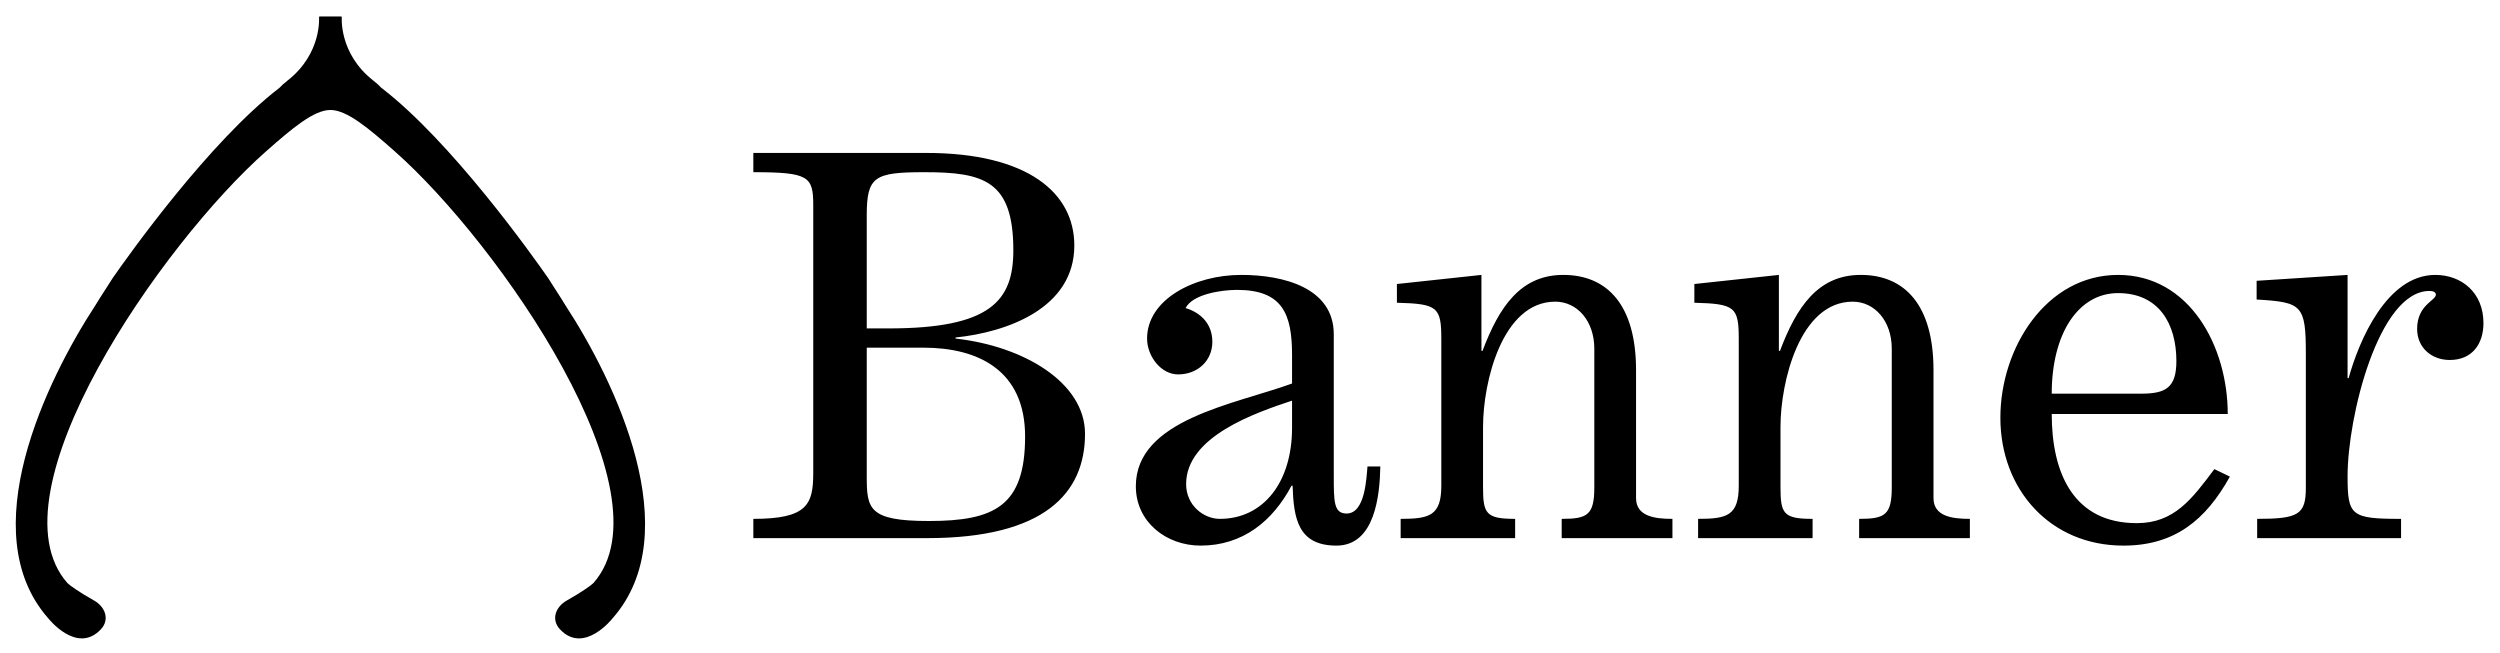 <?xml version="1.0" encoding="utf-8"?>
<!-- Generator: Adobe Illustrator 16.0.0, SVG Export Plug-In . SVG Version: 6.00 Build 0)  -->
<!DOCTYPE svg PUBLIC "-//W3C//DTD SVG 1.1//EN" "http://www.w3.org/Graphics/SVG/1.1/DTD/svg11.dtd">
<svg version="1.1" id="Layer_1" xmlns="http://www.w3.org/2000/svg" xmlns:xlink="http://www.w3.org/1999/xlink" x="0px" y="0px"
	 width="528.667px" height="138px" viewBox="0 0 528.667 138" enable-background="new 0 0 528.667 138" xml:space="preserve">
<g>
	<path d="M129.539,130.752c15.996-18.13,0.432-50.288-9.972-66.196c0,0-1.37-2.249-3.689-5.807
		c-3.329-4.785-20.409-28.812-35.256-40.198c-0.372-0.419-0.908-0.911-1.66-1.497c-7.411-5.779-6.681-13.579-6.681-13.579
		l-0.088,0.157V3.475h-2.321H67.55v0.157l-0.088-0.157c0,0,0.73,7.8-6.681,13.579c-0.752,0.586-1.287,1.078-1.66,1.497
		C44.274,29.937,27.194,53.964,23.865,58.749c-2.319,3.558-3.689,5.807-3.689,5.807c-10.404,15.908-25.968,48.066-9.972,66.196
		c0,0,6.064,7.751,11.138,2.313c1.87-2.003,0.993-4.713-1.508-6.109c-2.977-1.663-5.218-3.251-5.589-3.671
		c-16.694-18.924,19.926-71.787,42.037-91.297c5.535-4.885,10.098-8.731,13.589-8.731c3.491,0,8.055,3.847,13.59,8.731
		c22.111,19.51,58.732,72.373,42.037,91.297c-0.371,0.42-2.611,2.008-5.589,3.671c-2.501,1.396-3.378,4.106-1.508,6.109
		C123.475,138.503,129.539,130.752,129.539,130.752 M216.775,92.301c0,14.707-6.448,17.874-20.363,17.874
		c-12.784,0-13.123-2.602-13.123-9.503v-27.15h11.992C206.82,73.521,216.775,78.272,216.775,92.301 M187.927,69.448h-4.638v-23.87
		c0-8.259,1.583-9.164,12.218-9.164c12.557,0,18.78,1.81,18.78,16.517C214.287,63.566,209.535,69.448,187.927,69.448
		 M202.068,71.598v-0.227c10.974-1.131,25.115-6.222,25.115-19.458c0-11.2-9.955-19.572-31.337-19.572h-36.541v4.073
		c11.765,0,12.67,0.905,12.67,7.014v56.566c0,6.674-1.244,9.729-12.67,9.729v4.073h36.768c24.775,0,33.373-9.503,33.373-22.061
		C229.446,80.874,216.436,73.182,202.068,71.598 M273.226,90.491c0,11.539-6.109,19.231-15.272,19.231
		c-3.395,0-7.128-2.827-7.128-7.354c0-10.068,14.594-15.046,22.4-17.648V90.491z M291.893,98.636h-2.715
		c-0.228,2.376-0.453,9.956-4.413,9.956c-2.716,0-2.716-2.488-2.716-8.032V70.693c0-9.843-10.633-12.559-19.57-12.559
		c-9.956,0-19.911,5.204-19.911,13.463c0,3.733,2.941,7.579,6.561,7.579c4.073,0,7.241-2.828,7.241-6.9
		c0-3.62-2.263-6.109-5.657-7.127c1.471-2.941,7.58-3.847,10.861-3.847c9.729,0,11.652,5.204,11.652,13.803v5.996
		c-12.105,4.411-33.034,7.579-33.034,21.721c0,7.58,6.448,12.557,13.689,12.557c8.937,0,15.272-5.204,19.232-12.67h0.226
		c0.227,6.901,1.131,12.67,9.277,12.67C290.76,115.379,291.78,104.745,291.893,98.636 M330.245,113.796h23.418v-4.073
		c-3.847,0-7.693-0.565-7.693-4.411V78.272c0-13.803-6.109-20.138-15.387-20.138c-9.05,0-13.574,6.788-17.082,16.065h-0.227V58.135
		L295.4,60.059v3.96c8.599,0.226,9.39,0.904,9.39,7.692v30.998c0,6.335-2.488,7.014-8.598,7.014v4.073h24.21v-4.073
		c-6.224,0-6.788-1.131-6.788-6.787V90.264c0-9.503,4.073-26.472,15.273-26.472c4.638,0,8.258,4.072,8.258,9.955v29.301
		c0,5.883-1.471,6.675-6.9,6.675V113.796z M393.145,113.796h23.418v-4.073c-3.846,0-7.693-0.565-7.693-4.411V78.272
		c0-13.803-6.108-20.138-15.386-20.138c-9.05,0-13.575,6.788-17.082,16.065h-0.228V58.135l-17.873,1.924v3.96
		c8.598,0.226,9.389,0.904,9.389,7.692v30.998c0,6.335-2.488,7.014-8.598,7.014v4.073h24.211v-4.073
		c-6.223,0-6.788-1.131-6.788-6.787V90.264c0-9.503,4.071-26.472,15.272-26.472c4.639,0,8.259,4.072,8.259,9.955v29.301
		c0,5.883-1.472,6.675-6.901,6.675V113.796z M433.872,83.25c0-12.784,5.657-21.268,14.028-21.268
		c8.598,0,12.332,6.447,12.332,14.366c0,5.657-2.263,6.901-7.467,6.901H433.872z M433.872,87.549h37.221
		c0-14.254-8.032-29.414-23.192-29.414c-15.159,0-24.888,15.387-24.888,30.206c0,15.16,10.521,27.038,26.02,27.038
		c10.86,0,17.422-5.43,22.514-14.593l-3.281-1.584c-4.751,6.335-8.485,11.426-16.404,11.426
		C438.511,110.628,433.872,100.107,433.872,87.549 M525.168,68.317c0-6.448-4.638-10.183-10.182-10.183
		c-10.295,0-16.178,14.028-18.327,21.834h-0.226V58.135l-19.233,1.245v3.959c9.616,0.566,10.408,1.131,10.408,11.54v28.282
		c0,5.657-1.583,6.562-10.294,6.562v4.073h30.432v-4.073c-10.635,0-11.312-0.679-11.312-9.051c0-12.557,6.561-39.143,17.309-39.143
		c0.792,0,1.357,0.226,1.357,0.792c0,1.245-3.959,2.148-3.959,7.24c0,3.96,3.054,6.562,6.9,6.562
		C522.792,76.123,525.168,72.729,525.168,68.317"/>
</g>
<g>
	<path d="M262.646,684.242c25.688,0,38.416,3.703,38.416,33.788c0,21.754-9.72,33.788-53.922,33.788h-9.488v-48.831
		C237.652,686.094,240.892,684.242,262.646,684.242 M237.652,760.149h24.531c23.604,0,43.97,9.72,43.97,38.416
		c0,30.085-13.191,36.565-41.656,36.565c-26.15,0-26.845-5.323-26.845-19.439V760.149z M263.34,675.911h-74.75v8.331
		c24.068,0,25.92,1.852,25.92,14.349v115.712c0,13.653-2.546,19.901-25.92,19.901v8.332h75.213c50.682,0,68.27-19.439,68.27-45.128
		c0-22.217-26.613-37.953-56.005-41.192v-0.464c22.448-2.313,51.376-12.729,51.376-39.805
		C327.444,693.036,307.079,675.911,263.34,675.911 M361.6,652.802c0,0-2.793-4.582-7.518-11.833
		c-6.783-9.749-41.588-58.714-71.845-81.914c-0.758-0.853-1.85-1.855-3.381-3.05c-15.103-11.779-13.616-27.672-13.616-27.672
		l-0.179,0.32v-0.32h-4.73h-4.73v0.32l-0.18-0.32c0,0,1.486,15.893-13.615,27.672c-1.532,1.194-2.623,2.197-3.382,3.05
		c-30.256,23.2-65.061,72.165-71.845,81.914c-4.724,7.251-7.517,11.833-7.517,11.833c-21.201,32.419-52.916,97.947-20.319,134.894
		c0,0,12.356,15.793,22.696,4.713c3.811-4.082,2.024-9.604-3.073-12.449c-6.068-3.39-10.633-6.625-11.389-7.48
		c-34.02-38.562,40.605-146.286,85.662-186.043c11.278-9.953,20.577-17.791,27.691-17.791c7.114,0,16.414,7.838,27.693,17.791
		c45.057,39.757,119.682,147.48,85.661,186.043c-0.756,0.855-5.321,4.091-11.388,7.48c-5.098,2.846-6.885,8.367-3.073,12.449
		c10.34,11.08,22.696-4.713,22.696-4.713C414.516,750.749,382.801,685.221,361.6,652.802"/>
</g>
<g>
	<path d="M382.194,1465.08c32.596-36.946,0.881-102.476-20.32-134.895c0,0-2.793-4.582-7.518-11.833
		c-6.783-9.749-41.589-58.714-71.844-81.913c-0.76-0.853-1.852-1.855-3.382-3.051c-15.103-11.778-13.615-27.67-13.615-27.67
		l-0.181,0.319v-0.319h-4.729h-4.729v0.319l-0.18-0.319c0,0,1.486,15.892-13.616,27.67c-1.531,1.195-2.623,2.198-3.381,3.051
		c-30.257,23.199-65.061,72.164-71.845,81.913c-4.725,7.251-7.517,11.833-7.517,11.833c-21.201,32.419-52.917,97.948-20.32,134.895
		c0,0,12.356,15.793,22.696,4.713c3.812-4.082,2.024-9.604-3.073-12.449c-6.067-3.389-10.632-6.625-11.389-7.48
		c-34.02-38.562,40.605-146.285,85.662-186.043c11.279-9.952,20.578-17.791,27.692-17.791s16.413,7.839,27.692,17.791
		c45.057,39.758,119.682,147.48,85.662,186.043c-0.758,0.855-5.322,4.092-11.389,7.48c-5.098,2.845-6.886,8.367-3.074,12.449
		C369.836,1480.873,382.194,1465.08,382.194,1465.08"/>
</g>
</svg>
